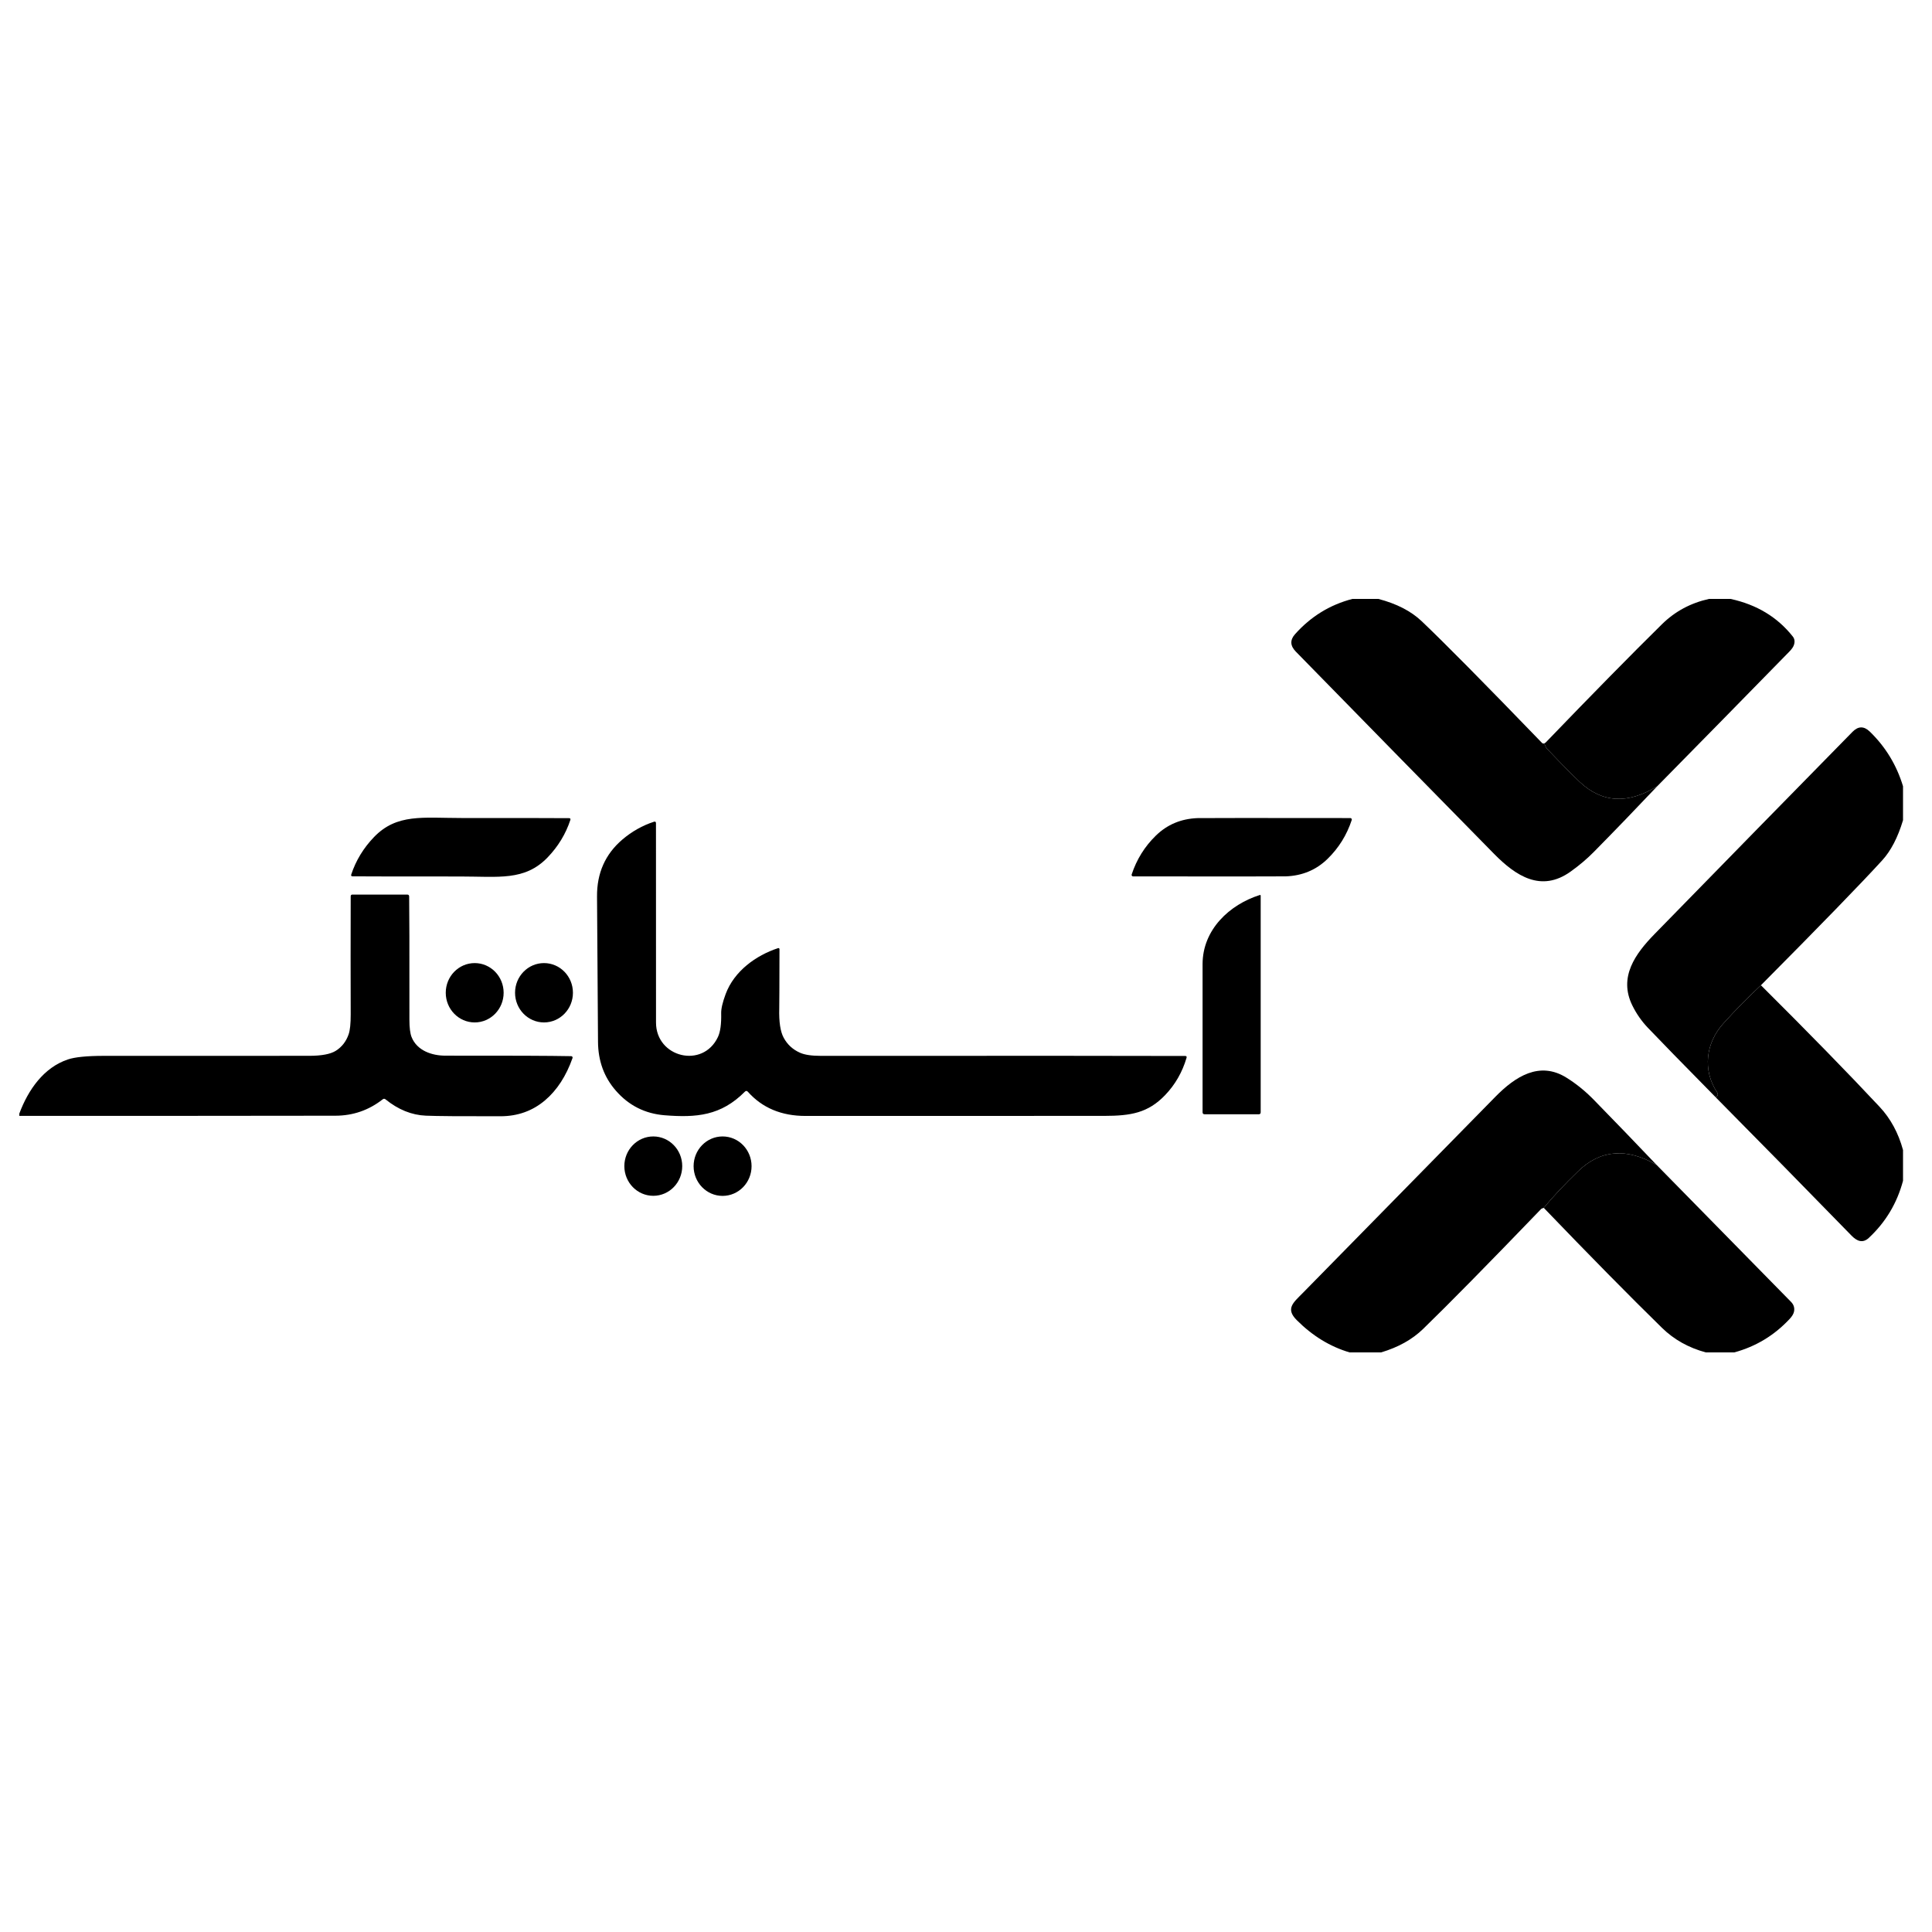 <?xml version="1.0" encoding="UTF-8"?> <svg xmlns="http://www.w3.org/2000/svg" width="100" height="100" viewBox="0 0 100 100" fill="none"><g clip-path="url(#clip0_9871_996)"><path d="M71.345 31C72.29 31.248 73.035 31.631 73.582 32.15C74.749 33.258 76.825 35.358 79.813 38.452C79.827 38.466 79.842 38.475 79.857 38.479C79.877 38.485 79.894 38.486 79.909 38.485C79.944 38.514 79.969 38.553 79.985 38.602C80.004 38.663 80.035 38.716 80.079 38.762C80.83 39.55 81.394 40.122 81.772 40.477C82.928 41.562 84.264 41.634 85.781 40.693C84.662 41.875 83.569 43.008 82.5 44.092C82.149 44.449 81.746 44.791 81.292 45.115C79.77 46.202 78.463 45.343 77.334 44.197C74.121 40.929 70.701 37.439 67.072 33.728C66.778 33.427 66.763 33.127 67.028 32.829C67.843 31.913 68.833 31.304 69.999 31H71.345Z" fill="black"></path><path d="M89.572 31C90.925 31.293 91.999 31.941 92.793 32.944C92.892 33.068 92.911 33.217 92.851 33.389C92.817 33.489 92.739 33.601 92.615 33.728C90.306 36.089 88.028 38.411 85.781 40.693C84.264 41.634 82.928 41.562 81.772 40.477C81.394 40.122 80.83 39.55 80.079 38.762C80.035 38.716 80.004 38.663 79.985 38.602C79.969 38.553 79.944 38.514 79.909 38.485C79.947 38.475 79.98 38.455 80.01 38.426C82.445 35.898 84.449 33.86 86.022 32.311C86.694 31.649 87.505 31.212 88.457 31H89.572Z" fill="black"></path><path d="M98.5 40.696V42.454C98.232 43.348 97.871 44.042 97.417 44.537C96.319 45.739 94.229 47.892 91.146 50.996C90.468 51.627 89.817 52.289 89.194 52.982C88.294 53.982 88.111 55.378 88.877 56.54C88.944 56.641 88.92 56.726 88.804 56.795C87.061 55.025 85.892 53.827 85.296 53.2C84.969 52.857 84.701 52.472 84.491 52.046C83.763 50.573 84.647 49.363 85.638 48.348C89.316 44.58 92.734 41.089 95.89 37.875C96.182 37.58 96.478 37.576 96.778 37.865C97.594 38.654 98.168 39.598 98.5 40.696Z" fill="black"></path><path d="M23.83 45.367C20.575 45.367 18.715 45.364 18.251 45.359C18.184 45.359 18.161 45.327 18.181 45.262C18.421 44.539 18.813 43.894 19.359 43.326C20.541 42.101 21.89 42.34 23.871 42.34C27.126 42.34 28.986 42.343 29.451 42.348C29.518 42.348 29.541 42.38 29.52 42.445C29.281 43.168 28.888 43.814 28.343 44.381C27.161 45.607 25.811 45.367 23.83 45.367Z" fill="black"></path><path d="M64.278 42.339C67.755 42.341 69.628 42.342 69.897 42.343C69.908 42.344 69.92 42.347 69.93 42.352C69.941 42.358 69.949 42.366 69.956 42.376C69.963 42.385 69.967 42.396 69.969 42.408C69.971 42.419 69.97 42.431 69.966 42.442C69.71 43.22 69.294 43.889 68.717 44.452C68.129 45.027 67.407 45.33 66.551 45.36C66.447 45.364 65.684 45.366 64.263 45.366C60.786 45.365 58.914 45.364 58.645 45.362C58.633 45.362 58.622 45.359 58.611 45.353C58.601 45.348 58.592 45.34 58.585 45.33C58.579 45.32 58.574 45.309 58.572 45.298C58.571 45.286 58.572 45.275 58.575 45.263C58.831 44.486 59.248 43.816 59.824 43.254C60.413 42.678 61.135 42.376 61.991 42.345C62.095 42.341 62.857 42.339 64.278 42.339Z" fill="black"></path><path d="M38.554 56.506C37.316 57.754 36.04 57.856 34.403 57.726C33.389 57.645 32.547 57.222 31.878 56.455C31.267 55.757 30.959 54.913 30.953 53.923C30.923 49.33 30.906 46.824 30.902 46.404C30.892 45.192 31.329 44.21 32.212 43.456C32.705 43.036 33.25 42.729 33.847 42.534C33.918 42.511 33.953 42.538 33.953 42.613C33.956 44.904 33.956 48.342 33.955 52.927C33.955 54.734 36.378 55.334 37.16 53.675C37.285 53.41 37.341 53 37.328 52.444C37.323 52.212 37.401 51.879 37.562 51.446C38 50.27 39.121 49.453 40.274 49.075C40.282 49.072 40.291 49.072 40.3 49.073C40.309 49.075 40.317 49.078 40.324 49.083C40.331 49.089 40.336 49.095 40.34 49.103C40.344 49.111 40.346 49.119 40.346 49.128C40.343 50.965 40.339 51.989 40.334 52.2C40.315 52.892 40.391 53.397 40.564 53.715C40.754 54.067 41.037 54.326 41.411 54.491C41.651 54.598 42.007 54.651 42.481 54.651C52.919 54.646 59.208 54.648 61.346 54.657C61.411 54.657 61.434 54.69 61.415 54.754C61.196 55.496 60.828 56.137 60.311 56.678C59.419 57.611 58.525 57.755 57.162 57.758C55.518 57.759 50.362 57.76 41.693 57.761C40.447 57.761 39.453 57.344 38.71 56.51C38.66 56.453 38.608 56.452 38.554 56.506Z" fill="black"></path><path d="M1 57.757V57.639C1.463 56.399 2.265 55.257 3.512 54.837C3.874 54.715 4.489 54.652 5.36 54.651C8.911 54.65 12.461 54.649 16.011 54.649C16.653 54.648 17.112 54.56 17.386 54.386C17.697 54.188 17.917 53.905 18.044 53.538C18.117 53.33 18.154 52.985 18.152 52.503C18.146 50.546 18.146 48.51 18.152 46.396C18.152 46.334 18.183 46.303 18.243 46.303H21.079C21.144 46.303 21.176 46.336 21.178 46.402C21.189 47.001 21.194 49.127 21.191 52.78C21.191 53.191 21.229 53.49 21.303 53.677C21.581 54.378 22.35 54.643 23.06 54.641C26.32 54.637 28.49 54.646 29.569 54.667C29.58 54.667 29.591 54.67 29.601 54.676C29.61 54.681 29.619 54.689 29.625 54.698C29.632 54.708 29.636 54.719 29.637 54.73C29.639 54.742 29.638 54.753 29.634 54.764C29.303 55.7 28.828 56.43 28.207 56.956C27.561 57.502 26.794 57.776 25.906 57.777C23.89 57.781 22.602 57.771 22.043 57.747C21.308 57.716 20.613 57.435 19.957 56.904C19.907 56.863 19.857 56.862 19.807 56.902C19.09 57.464 18.275 57.747 17.363 57.749C11.908 57.757 6.454 57.76 1 57.757Z" fill="black"></path><path d="M65.253 46.356V57.571C65.253 57.64 65.22 57.674 65.153 57.674H62.35C62.28 57.674 62.245 57.639 62.245 57.567C62.244 55.018 62.244 52.464 62.245 49.906C62.245 48.116 63.643 46.818 65.209 46.325C65.214 46.323 65.22 46.323 65.225 46.324C65.23 46.325 65.235 46.327 65.24 46.33C65.244 46.333 65.247 46.337 65.25 46.341C65.252 46.346 65.253 46.351 65.253 46.356Z" fill="black"></path><path d="M24.57 52.921C25.397 52.921 26.068 52.233 26.068 51.385C26.068 50.536 25.397 49.849 24.57 49.849C23.743 49.849 23.072 50.536 23.072 51.385C23.072 52.233 23.743 52.921 24.57 52.921Z" fill="black"></path><path d="M28.157 52.921C28.985 52.921 29.655 52.233 29.655 51.385C29.655 50.536 28.985 49.849 28.157 49.849C27.33 49.849 26.659 50.536 26.659 51.385C26.659 52.233 27.33 52.921 28.157 52.921Z" fill="black"></path><path d="M98.5 59.524V61.117C98.191 62.277 97.6 63.263 96.728 64.075C96.419 64.362 96.12 64.247 95.843 63.964C93.506 61.565 91.159 59.175 88.804 56.796C88.92 56.727 88.944 56.642 88.877 56.54C88.111 55.378 88.294 53.983 89.194 52.983C89.817 52.29 90.468 51.628 91.146 50.997C93.612 53.451 95.659 55.547 97.286 57.287C97.855 57.895 98.259 58.641 98.5 59.524Z" fill="black"></path><path d="M85.744 60.295C84.192 59.395 82.837 59.506 81.68 60.626C80.956 61.327 80.365 61.958 79.905 62.519C79.833 62.538 79.788 62.558 79.77 62.576C77.025 65.427 74.989 67.496 73.662 68.784C73.099 69.331 72.374 69.736 71.486 70H69.854C68.848 69.704 67.934 69.146 67.115 68.325C66.528 67.735 66.943 67.422 67.412 66.945C70.1 64.207 73.427 60.816 77.395 56.774C78.434 55.715 79.689 54.907 81.087 55.784C81.584 56.094 82.051 56.473 82.489 56.92C83.545 58 84.63 59.125 85.744 60.295Z" fill="black"></path><path d="M33.814 61.895C34.642 61.895 35.312 61.207 35.312 60.358C35.312 59.51 34.642 58.822 33.814 58.822C32.987 58.822 32.316 59.51 32.316 60.358C32.316 61.207 32.987 61.895 33.814 61.895Z" fill="black"></path><path d="M37.401 61.899C38.23 61.899 38.901 61.21 38.901 60.361C38.901 59.511 38.23 58.822 37.401 58.822C36.573 58.822 35.901 59.511 35.901 60.361C35.901 61.21 36.573 61.899 37.401 61.899Z" fill="black"></path><path d="M85.744 60.295C88.029 62.619 90.348 64.982 92.702 67.383C92.84 67.522 92.893 67.685 92.862 67.87C92.841 67.995 92.762 68.13 92.627 68.273C91.833 69.122 90.879 69.698 89.766 70H88.292C87.402 69.76 86.647 69.337 86.028 68.733C84.337 67.078 82.296 65.006 79.906 62.519C80.365 61.958 80.957 61.327 81.68 60.626C82.837 59.505 84.192 59.395 85.744 60.295Z" fill="black"></path></g><defs><clipPath id="clip0_9871_996"><rect width="97.5" height="39" fill="white" transform="translate(1 31)"></rect></clipPath></defs></svg> 